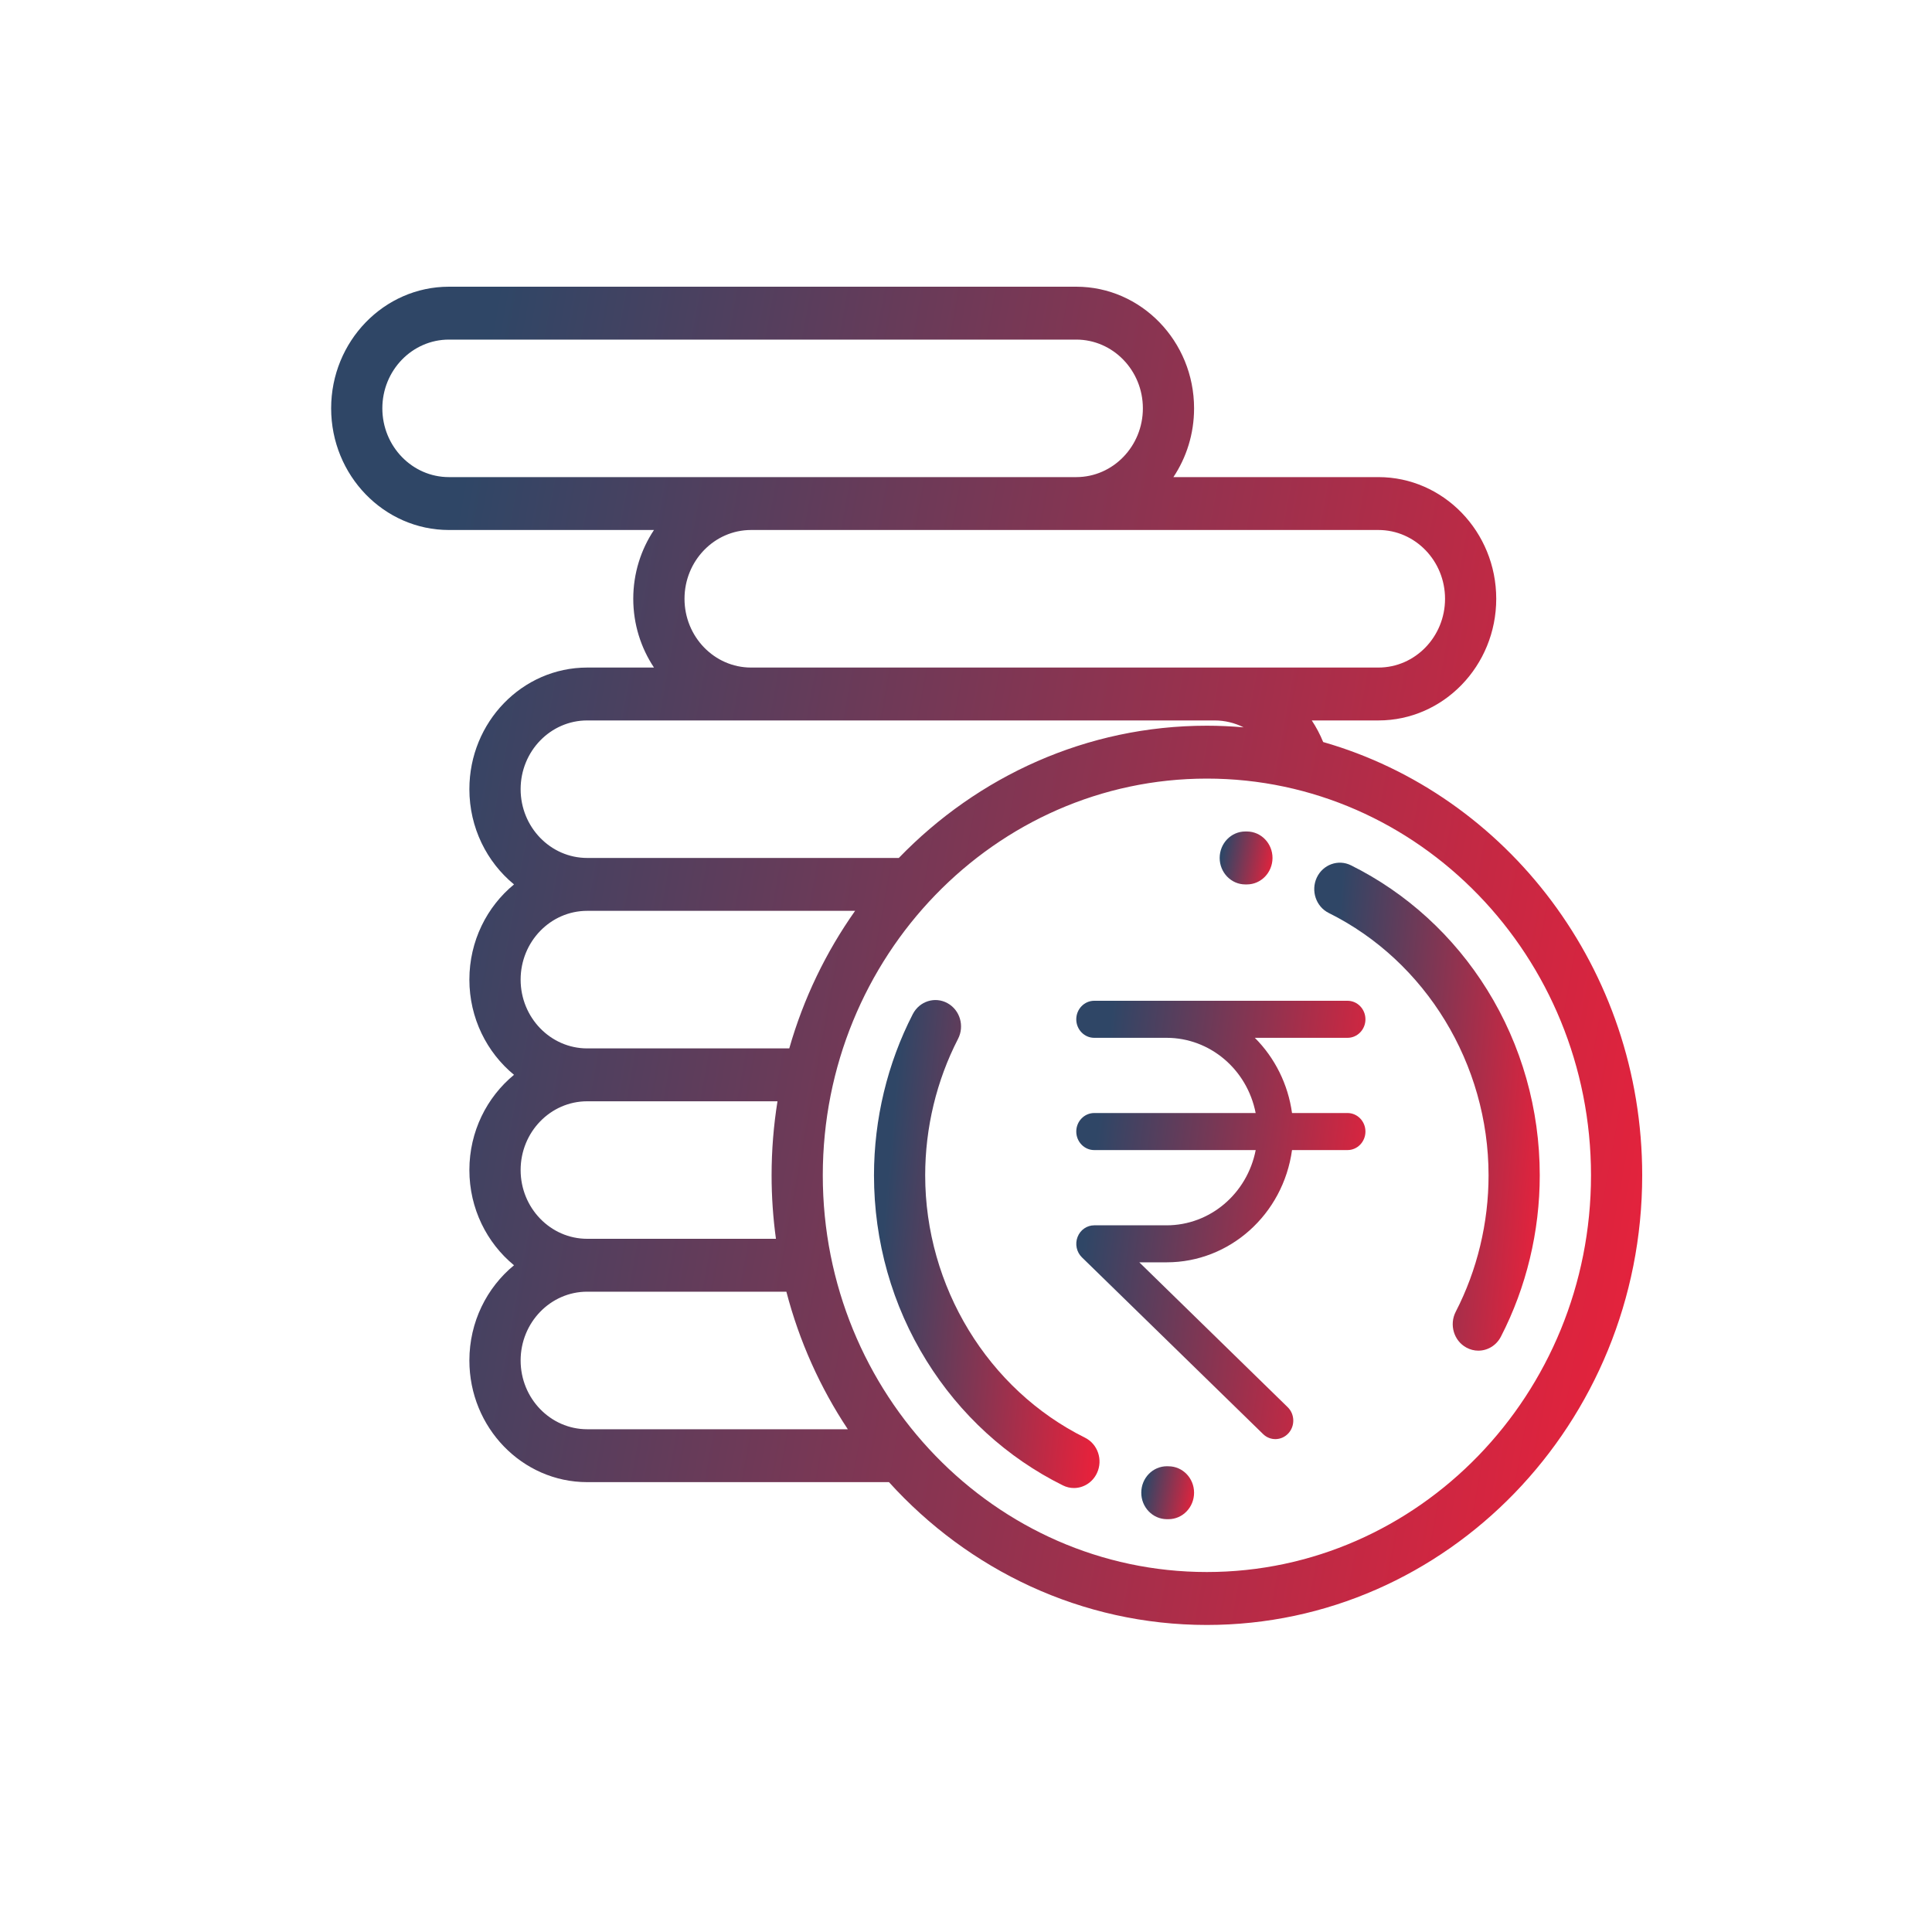 <svg width="40" height="40" viewBox="0 0 40 40" fill="none" xmlns="http://www.w3.org/2000/svg">
<path d="M30.791 20.494C30.099 19.38 29.123 18.488 27.97 17.915C27.706 17.784 27.389 17.899 27.262 18.171C27.136 18.444 27.247 18.771 27.51 18.902C29.52 19.9 30.819 22.032 30.819 24.334C30.819 25.319 30.584 26.296 30.139 27.159C30.002 27.426 30.1 27.758 30.358 27.899C30.438 27.943 30.523 27.964 30.607 27.964C30.797 27.964 30.98 27.858 31.075 27.673C31.601 26.652 31.879 25.498 31.879 24.334C31.879 22.967 31.503 21.64 30.791 20.494Z" fill="url(#paint0_linear)"/>
<path d="M25.818 17.215L25.782 17.215C25.49 17.215 25.252 17.46 25.252 17.763C25.252 18.065 25.49 18.311 25.782 18.311H25.813C25.814 18.311 25.815 18.311 25.816 18.311C26.107 18.311 26.344 18.067 26.346 17.765C26.347 17.463 26.111 17.217 25.818 17.215Z" fill="url(#paint1_linear)"/>
<path d="M22.464 29.766C20.454 28.768 19.155 26.636 19.155 24.334C19.155 23.349 19.39 22.373 19.835 21.509C19.973 21.242 19.875 20.911 19.616 20.769C19.358 20.627 19.037 20.728 18.899 20.995C18.373 22.016 18.095 23.171 18.095 24.334C18.095 25.701 18.471 27.029 19.183 28.174C19.875 29.289 20.851 30.181 22.005 30.753C22.079 30.79 22.157 30.808 22.234 30.808C22.431 30.808 22.621 30.693 22.712 30.497C22.839 30.225 22.728 29.897 22.464 29.766Z" fill="url(#paint2_linear)"/>
<path d="M24.192 30.358L24.161 30.357C23.867 30.357 23.63 30.6 23.629 30.902C23.627 31.205 23.864 31.451 24.157 31.453L24.192 31.453C24.485 31.453 24.722 31.207 24.722 30.905C24.722 30.603 24.485 30.358 24.192 30.358Z" fill="url(#paint3_linear)"/>
<path d="M27.395 15.363C27.33 15.204 27.251 15.055 27.159 14.916H28.539C29.884 14.916 30.978 13.786 30.978 12.397C30.978 11.008 29.884 9.878 28.539 9.878H24.294C24.564 9.473 24.722 8.982 24.722 8.454C24.722 7.066 23.628 5.936 22.283 5.936H9.294C7.95 5.936 6.856 7.066 6.856 8.454C6.856 9.843 7.95 10.973 9.294 10.973H13.54C13.27 11.379 13.111 11.869 13.111 12.397C13.111 12.925 13.27 13.415 13.54 13.821H12.157C10.812 13.821 9.718 14.95 9.718 16.339C9.718 17.137 10.08 17.849 10.642 18.311C10.08 18.772 9.718 19.484 9.718 20.282C9.718 21.079 10.08 21.791 10.642 22.253C10.08 22.715 9.718 23.427 9.718 24.224C9.718 25.022 10.08 25.734 10.642 26.196C10.08 26.657 9.718 27.369 9.718 28.167C9.718 29.556 10.812 30.686 12.157 30.686H18.405C20.051 32.504 22.393 33.643 24.987 33.643C29.957 33.643 34 29.467 34 24.334C34 20.062 31.199 16.453 27.395 15.363ZM28.539 10.973C29.299 10.973 29.918 11.612 29.918 12.397C29.918 13.182 29.299 13.821 28.539 13.821H25.146H15.55C14.79 13.821 14.172 13.182 14.172 12.397C14.172 11.612 14.79 10.973 15.55 10.973H28.539ZM9.294 9.878C8.534 9.878 7.916 9.239 7.916 8.454C7.916 7.669 8.534 7.031 9.294 7.031H22.283C23.043 7.031 23.662 7.669 23.662 8.454C23.662 9.239 23.043 9.878 22.283 9.878H9.294ZM12.157 14.916H25.146C25.36 14.916 25.564 14.967 25.748 15.059C25.497 15.037 25.243 15.025 24.987 15.025C22.498 15.025 20.242 16.073 18.609 17.763H12.157C11.397 17.763 10.779 17.124 10.779 16.339C10.779 15.554 11.397 14.916 12.157 14.916ZM12.157 18.858H17.704C17.102 19.71 16.636 20.67 16.341 21.706H12.157C11.397 21.706 10.779 21.067 10.779 20.282C10.779 19.497 11.397 18.858 12.157 18.858ZM12.157 22.801H16.097C16.017 23.3 15.975 23.812 15.975 24.334C15.975 24.78 16.006 25.219 16.065 25.648H12.157C11.397 25.648 10.779 25.009 10.779 24.224C10.779 23.439 11.397 22.801 12.157 22.801ZM12.157 29.591C11.397 29.591 10.779 28.952 10.779 28.167C10.779 27.382 11.397 26.743 12.157 26.743H16.281C16.549 27.773 16.983 28.733 17.553 29.591H12.157ZM24.987 32.547C20.602 32.547 17.035 28.863 17.035 24.334C17.035 19.805 20.602 16.12 24.987 16.12C29.372 16.12 32.94 19.805 32.94 24.334C32.94 28.863 29.372 32.547 24.987 32.547Z" fill="url(#paint4_linear)"/>
<path d="M27.899 23.044H26.75C26.668 22.451 26.397 21.904 25.98 21.487H27.899C28.104 21.487 28.27 21.315 28.27 21.104C28.27 20.892 28.104 20.72 27.899 20.72H22.654C22.45 20.72 22.283 20.892 22.283 21.104C22.283 21.315 22.45 21.487 22.654 21.487H24.155C25.049 21.488 25.82 22.139 25.997 23.044H22.654C22.45 23.044 22.283 23.216 22.283 23.427C22.283 23.639 22.45 23.811 22.654 23.811H25.998C25.82 24.717 25.05 25.368 24.155 25.369H22.654C22.503 25.369 22.366 25.464 22.31 25.61C22.253 25.756 22.289 25.923 22.399 26.031L26.151 29.691C26.299 29.836 26.534 29.829 26.675 29.675C26.815 29.522 26.809 29.279 26.66 29.134L23.588 26.135H24.155C25.459 26.135 26.566 25.144 26.75 23.811H27.899C28.104 23.811 28.27 23.639 28.27 23.427C28.27 23.216 28.104 23.044 27.899 23.044Z" fill="url(#paint5_linear)"/>
<defs>
<linearGradient id="paint0_linear" x1="31.879" y1="25.438" x2="27.188" y2="25.035" gradientUnits="userSpaceOnUse">
<stop stop-color="#E5223C"/>
<stop offset="1" stop-color="#2F4666"/>
</linearGradient>
<linearGradient id="paint1_linear" x1="26.346" y1="18.037" x2="25.276" y2="17.838" gradientUnits="userSpaceOnUse">
<stop stop-color="#E5223C"/>
<stop offset="1" stop-color="#2F4666"/>
</linearGradient>
<linearGradient id="paint2_linear" x1="22.765" y1="28.282" x2="18.074" y2="27.879" gradientUnits="userSpaceOnUse">
<stop stop-color="#E5223C"/>
<stop offset="1" stop-color="#2F4666"/>
</linearGradient>
<linearGradient id="paint3_linear" x1="24.722" y1="31.179" x2="23.652" y2="30.98" gradientUnits="userSpaceOnUse">
<stop stop-color="#E5223C"/>
<stop offset="1" stop-color="#2F4666"/>
</linearGradient>
<linearGradient id="paint4_linear" x1="34" y1="26.716" x2="7.411" y2="21.876" gradientUnits="userSpaceOnUse">
<stop stop-color="#E5223C"/>
<stop offset="1" stop-color="#2F4666"/>
</linearGradient>
<linearGradient id="paint5_linear" x1="28.27" y1="27.526" x2="22.301" y2="26.795" gradientUnits="userSpaceOnUse">
<stop stop-color="#E5223C"/>
<stop offset="1" stop-color="#2F4666"/>
</linearGradient>
</defs>
</svg>
